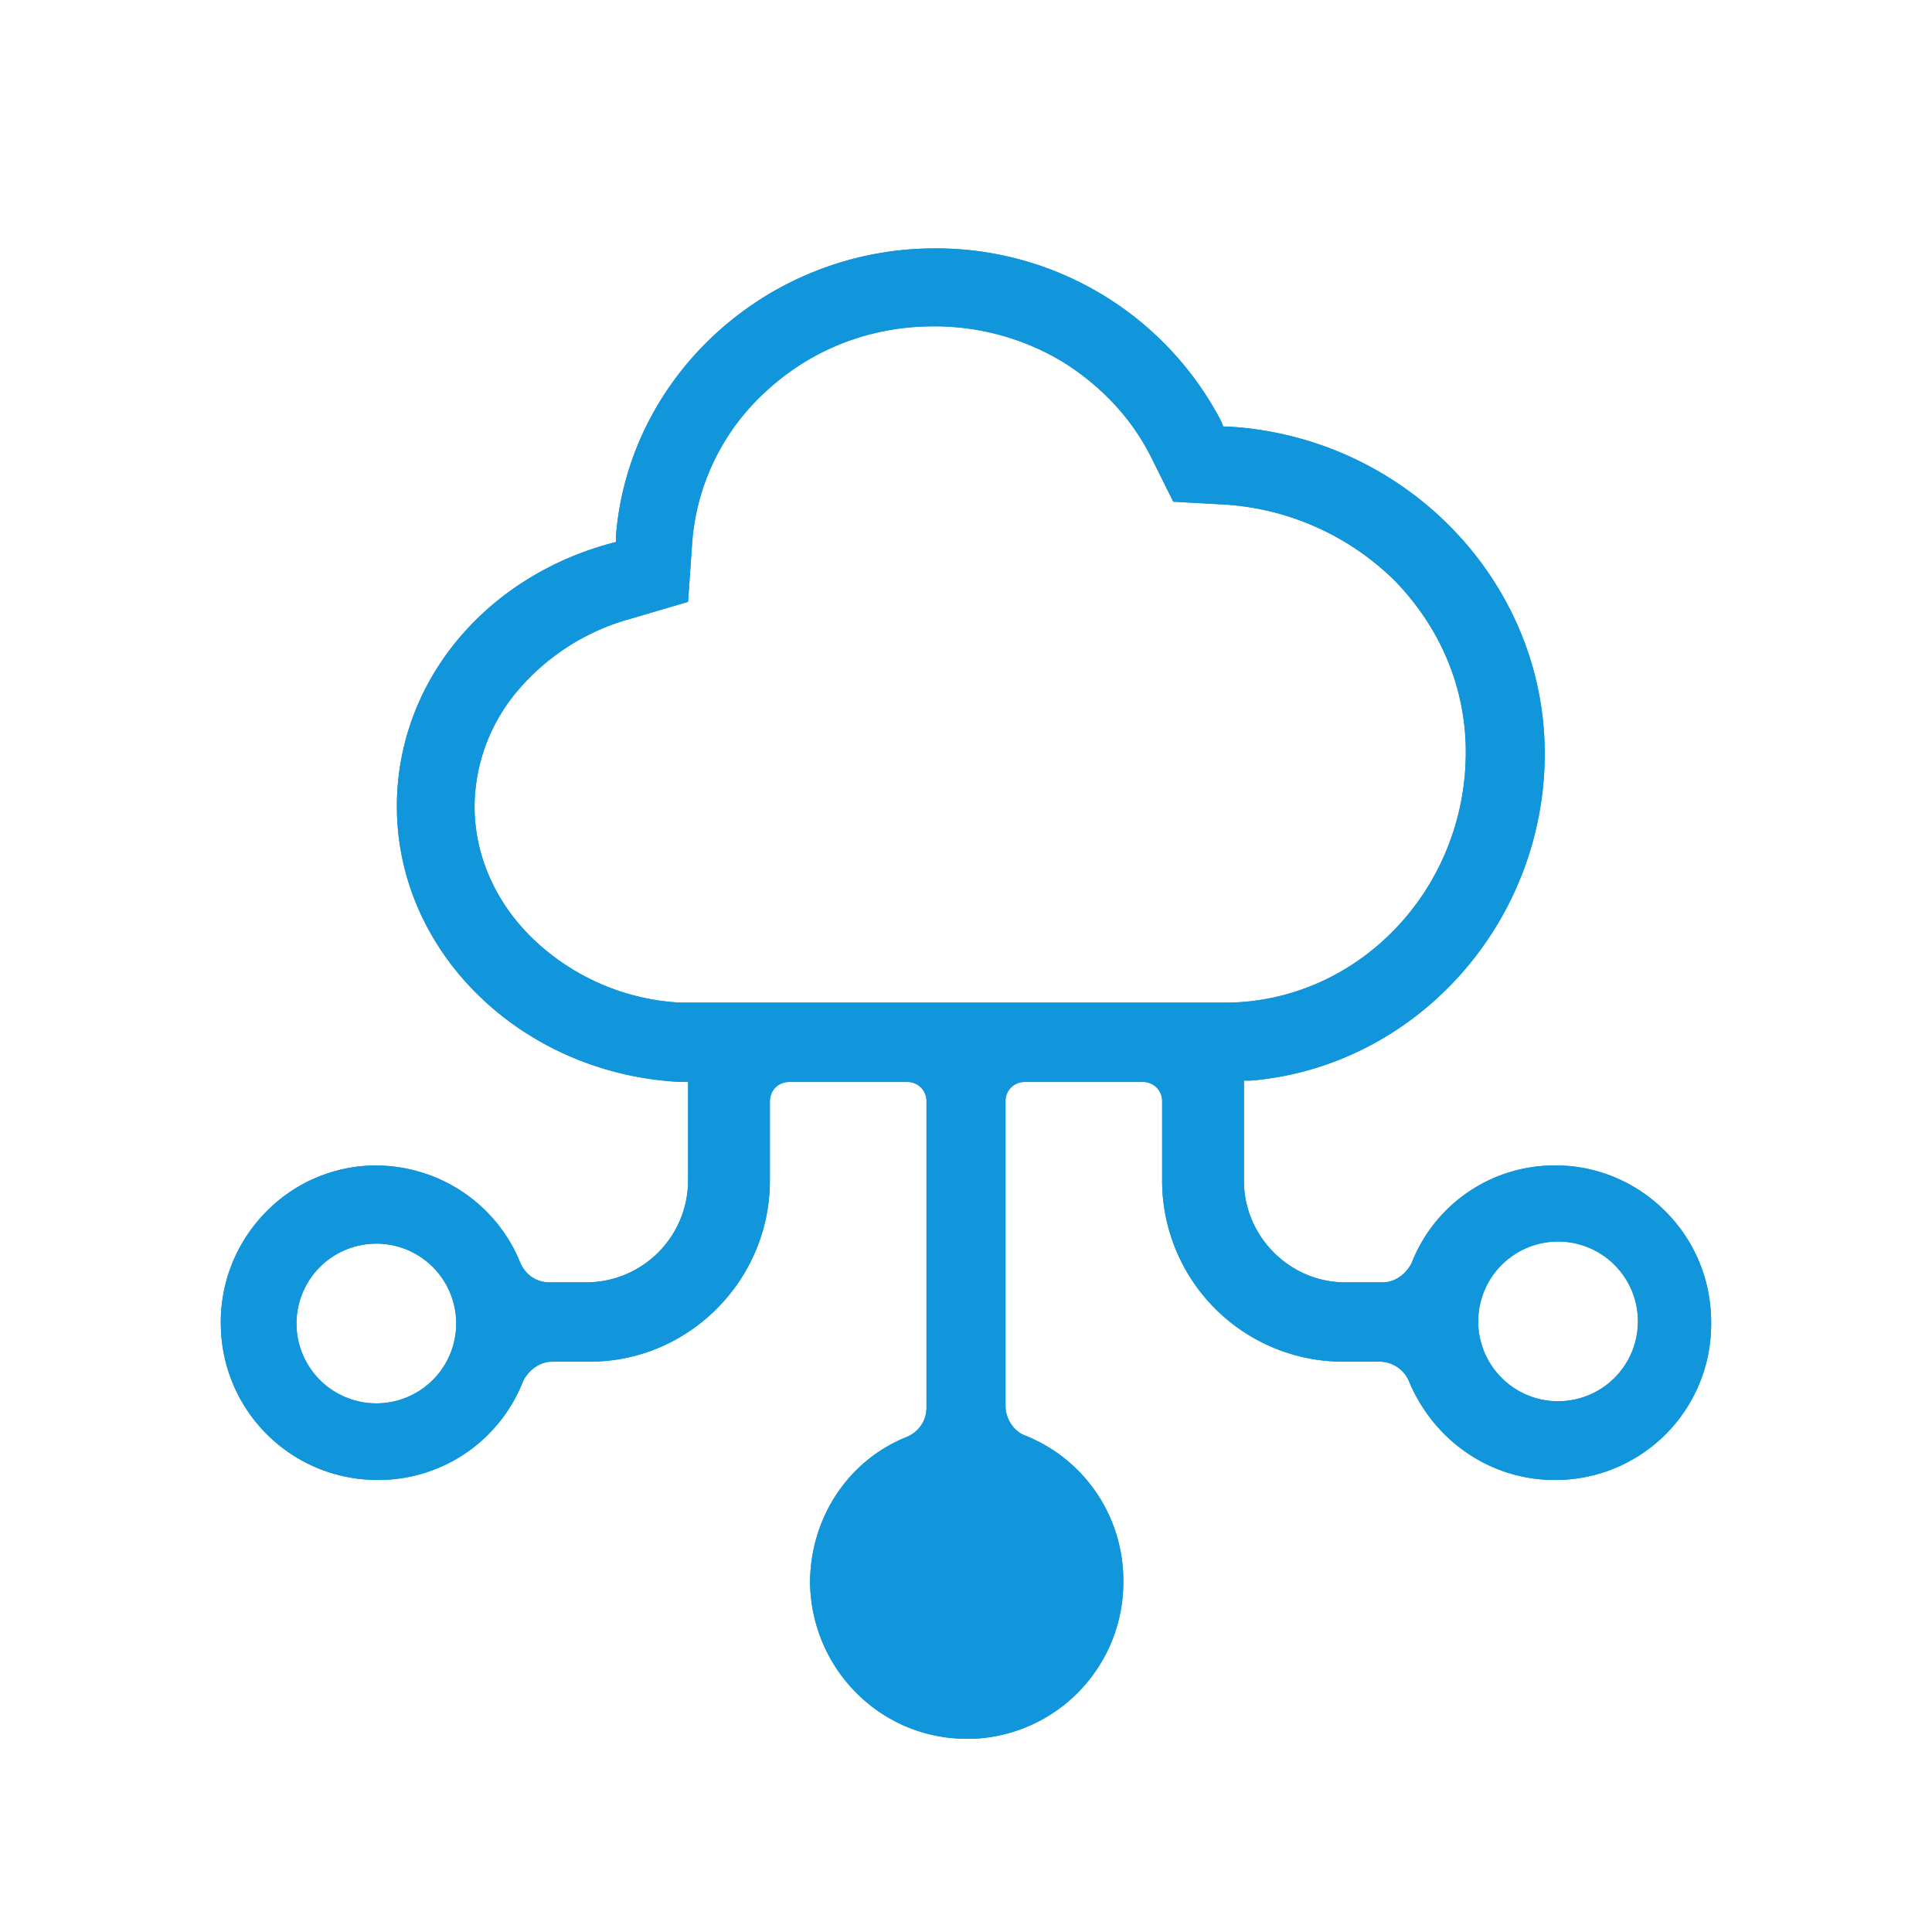 <?xml version="1.0" standalone="no"?><!DOCTYPE svg PUBLIC "-//W3C//DTD SVG 1.1//EN" "http://www.w3.org/Graphics/SVG/1.1/DTD/svg11.dtd"><svg t="1742800274100" class="icon" viewBox="0 0 1024 1024" version="1.1" xmlns="http://www.w3.org/2000/svg" p-id="942" width="256" height="256" xmlns:xlink="http://www.w3.org/1999/xlink"><path d="M495.47 131.657a170.277 170.277 0 0 1 152.079 92.189l0.761 2.224h2.194c94.032 5.149 168.229 81.861 168.229 173.319 0 89.995-68.315 165.947-155.736 173.349h-3.686v53.102c0 29.491 24.254 53.833 53.658 53.833h19.836c6.612 0 12.493-4.418 15.419-10.328a81.335 81.335 0 0 1 76.42-51.639c22.762 0 44.061 9.596 59.509 25.834 15.419 16.208 23.523 37.625 22.762 60.475a82.505 82.505 0 0 1-83.032 80.399c-33.792 0-63.898-20.656-77.122-52.37a16.969 16.969 0 0 0-15.448-10.328h-19.836a95.963 95.963 0 0 1-95.525-95.876v-42.043a10.064 10.064 0 0 0-10.269-10.328h-62.464a10.064 10.064 0 0 0-10.269 10.328v161.499c0 6.671 4.389 13.312 10.269 15.506a82.593 82.593 0 0 1 52.165 77.444 83.003 83.003 0 0 1-80.077 83.354h-2.926c-45.553 0-82.3-36.864-83.032-82.622 0-33.938 19.836-64.892 51.434-77.444a18.198 18.198 0 0 0 5.383-3.628 16.443 16.443 0 0 0 4.886-11.849v-162.26a10.064 10.064 0 0 0-10.269-10.328h-62.464c-5.851 0-10.269 4.418-10.269 10.328v42.043c0 52.37-42.628 95.876-95.525 95.876h-19.836c-6.612 0-12.493 4.418-15.448 10.328a82.271 82.271 0 0 1-77.151 52.37 82.973 82.973 0 0 1-83.003-80.399 82.973 82.973 0 0 1 22.762-60.475 81.715 81.715 0 0 1 58.807-25.834c34.523 0 64.658 20.656 77.122 51.639 2.926 6.641 8.806 10.328 15.419 10.328h19.866a54.038 54.038 0 0 0 53.628-53.833V573.44h-4.389C276.48 569.051 210.359 504.861 210.359 427.418c0-64.892 45.553-120.949 113.167-139.381l2.926-0.761v-2.926C333.093 198.744 407.259 131.657 495.47 131.657z m-160.914 196.198a120.247 120.247 0 0 0-60.27 38.327 95.729 95.729 0 0 0-22.762 61.235c0 25.834 11.03 50.907 30.866 70.071a121.856 121.856 0 0 0 78.614 33.938h288.037c70.51 0 127.854-59.743 127.854-132.769 0-33.938-13.253-65.653-37.478-90.697a140.844 140.844 0 0 0-91.107-40.58l-26.448-1.463-11.761-23.64c-10.299-20.626-26.448-37.595-46.285-50.147a131.599 131.599 0 0 0-69.076-19.163c-33.061 0-63.927 11.791-88.181 33.938a120.656 120.656 0 0 0-39.673 80.369l-2.194 31.715-30.135 8.865zM199.475 743.804a42.306 42.306 0 1 0 0-84.641 42.306 42.306 0 0 0 0 84.641z m354.831 96.168a42.306 42.306 0 1 1-84.641 0 42.306 42.306 0 0 1 84.641 0z m271.506-97.28a42.306 42.306 0 1 0 0-84.641 42.306 42.306 0 0 0 0 84.641z" fill="#1296db" p-id="943"></path><path d="M495.47 131.657a170.277 170.277 0 0 1 152.079 92.189l0.761 2.224h2.194c94.032 5.149 168.229 81.861 168.229 173.319 0 89.995-68.315 165.947-155.736 173.349h-3.686v53.102c0 29.491 24.254 53.833 53.658 53.833h19.836c6.612 0 12.493-4.418 15.419-10.328a81.335 81.335 0 0 1 76.42-51.639c22.762 0 44.061 9.596 59.509 25.834 15.419 16.208 23.523 37.625 22.762 60.475a82.505 82.505 0 0 1-83.032 80.399c-33.792 0-63.898-20.656-77.122-52.37a16.969 16.969 0 0 0-15.448-10.328h-19.836a95.963 95.963 0 0 1-95.525-95.876v-42.043a10.064 10.064 0 0 0-10.269-10.328h-62.464a10.064 10.064 0 0 0-10.269 10.328v161.499c0 6.671 4.389 13.312 10.269 15.506a82.593 82.593 0 0 1 52.165 77.444 83.003 83.003 0 0 1-80.077 83.354h-2.926c-45.553 0-82.3-36.864-83.032-82.622 0-33.938 19.836-64.892 51.434-77.444a18.198 18.198 0 0 0 5.383-3.628 16.443 16.443 0 0 0 4.886-11.849v-162.26a10.064 10.064 0 0 0-10.269-10.328h-62.464c-5.851 0-10.269 4.418-10.269 10.328v42.043c0 52.37-42.628 95.876-95.525 95.876h-19.836c-6.612 0-12.493 4.418-15.448 10.328a82.271 82.271 0 0 1-77.151 52.37 82.973 82.973 0 0 1-83.003-80.399 82.973 82.973 0 0 1 22.762-60.475 81.715 81.715 0 0 1 58.807-25.834c34.523 0 64.658 20.656 77.122 51.639 2.926 6.641 8.806 10.328 15.419 10.328h19.866a54.038 54.038 0 0 0 53.628-53.833V573.44h-4.389C276.48 569.051 210.359 504.861 210.359 427.418c0-64.892 45.553-120.949 113.167-139.381l2.926-0.761v-2.926C333.093 198.744 407.259 131.657 495.47 131.657z m-160.914 196.198a120.247 120.247 0 0 0-60.27 38.327 95.729 95.729 0 0 0-22.762 61.235c0 25.834 11.03 50.907 30.866 70.071a121.856 121.856 0 0 0 78.614 33.938h288.037c70.51 0 127.854-59.743 127.854-132.769 0-33.938-13.253-65.653-37.478-90.697a140.844 140.844 0 0 0-91.107-40.58l-26.448-1.463-11.761-23.64c-10.299-20.626-26.448-37.595-46.285-50.147a131.599 131.599 0 0 0-69.076-19.163c-33.061 0-63.927 11.791-88.181 33.938a120.656 120.656 0 0 0-39.673 80.369l-2.194 31.715-30.135 8.865zM199.475 743.804a42.306 42.306 0 1 0 0-84.641 42.306 42.306 0 0 0 0 84.641z m354.831 96.168a42.306 42.306 0 1 1-84.641 0 42.306 42.306 0 0 1 84.641 0z m271.506-97.28a42.306 42.306 0 1 0 0-84.641 42.306 42.306 0 0 0 0 84.641z" fill="#1296db" p-id="944"></path></svg>